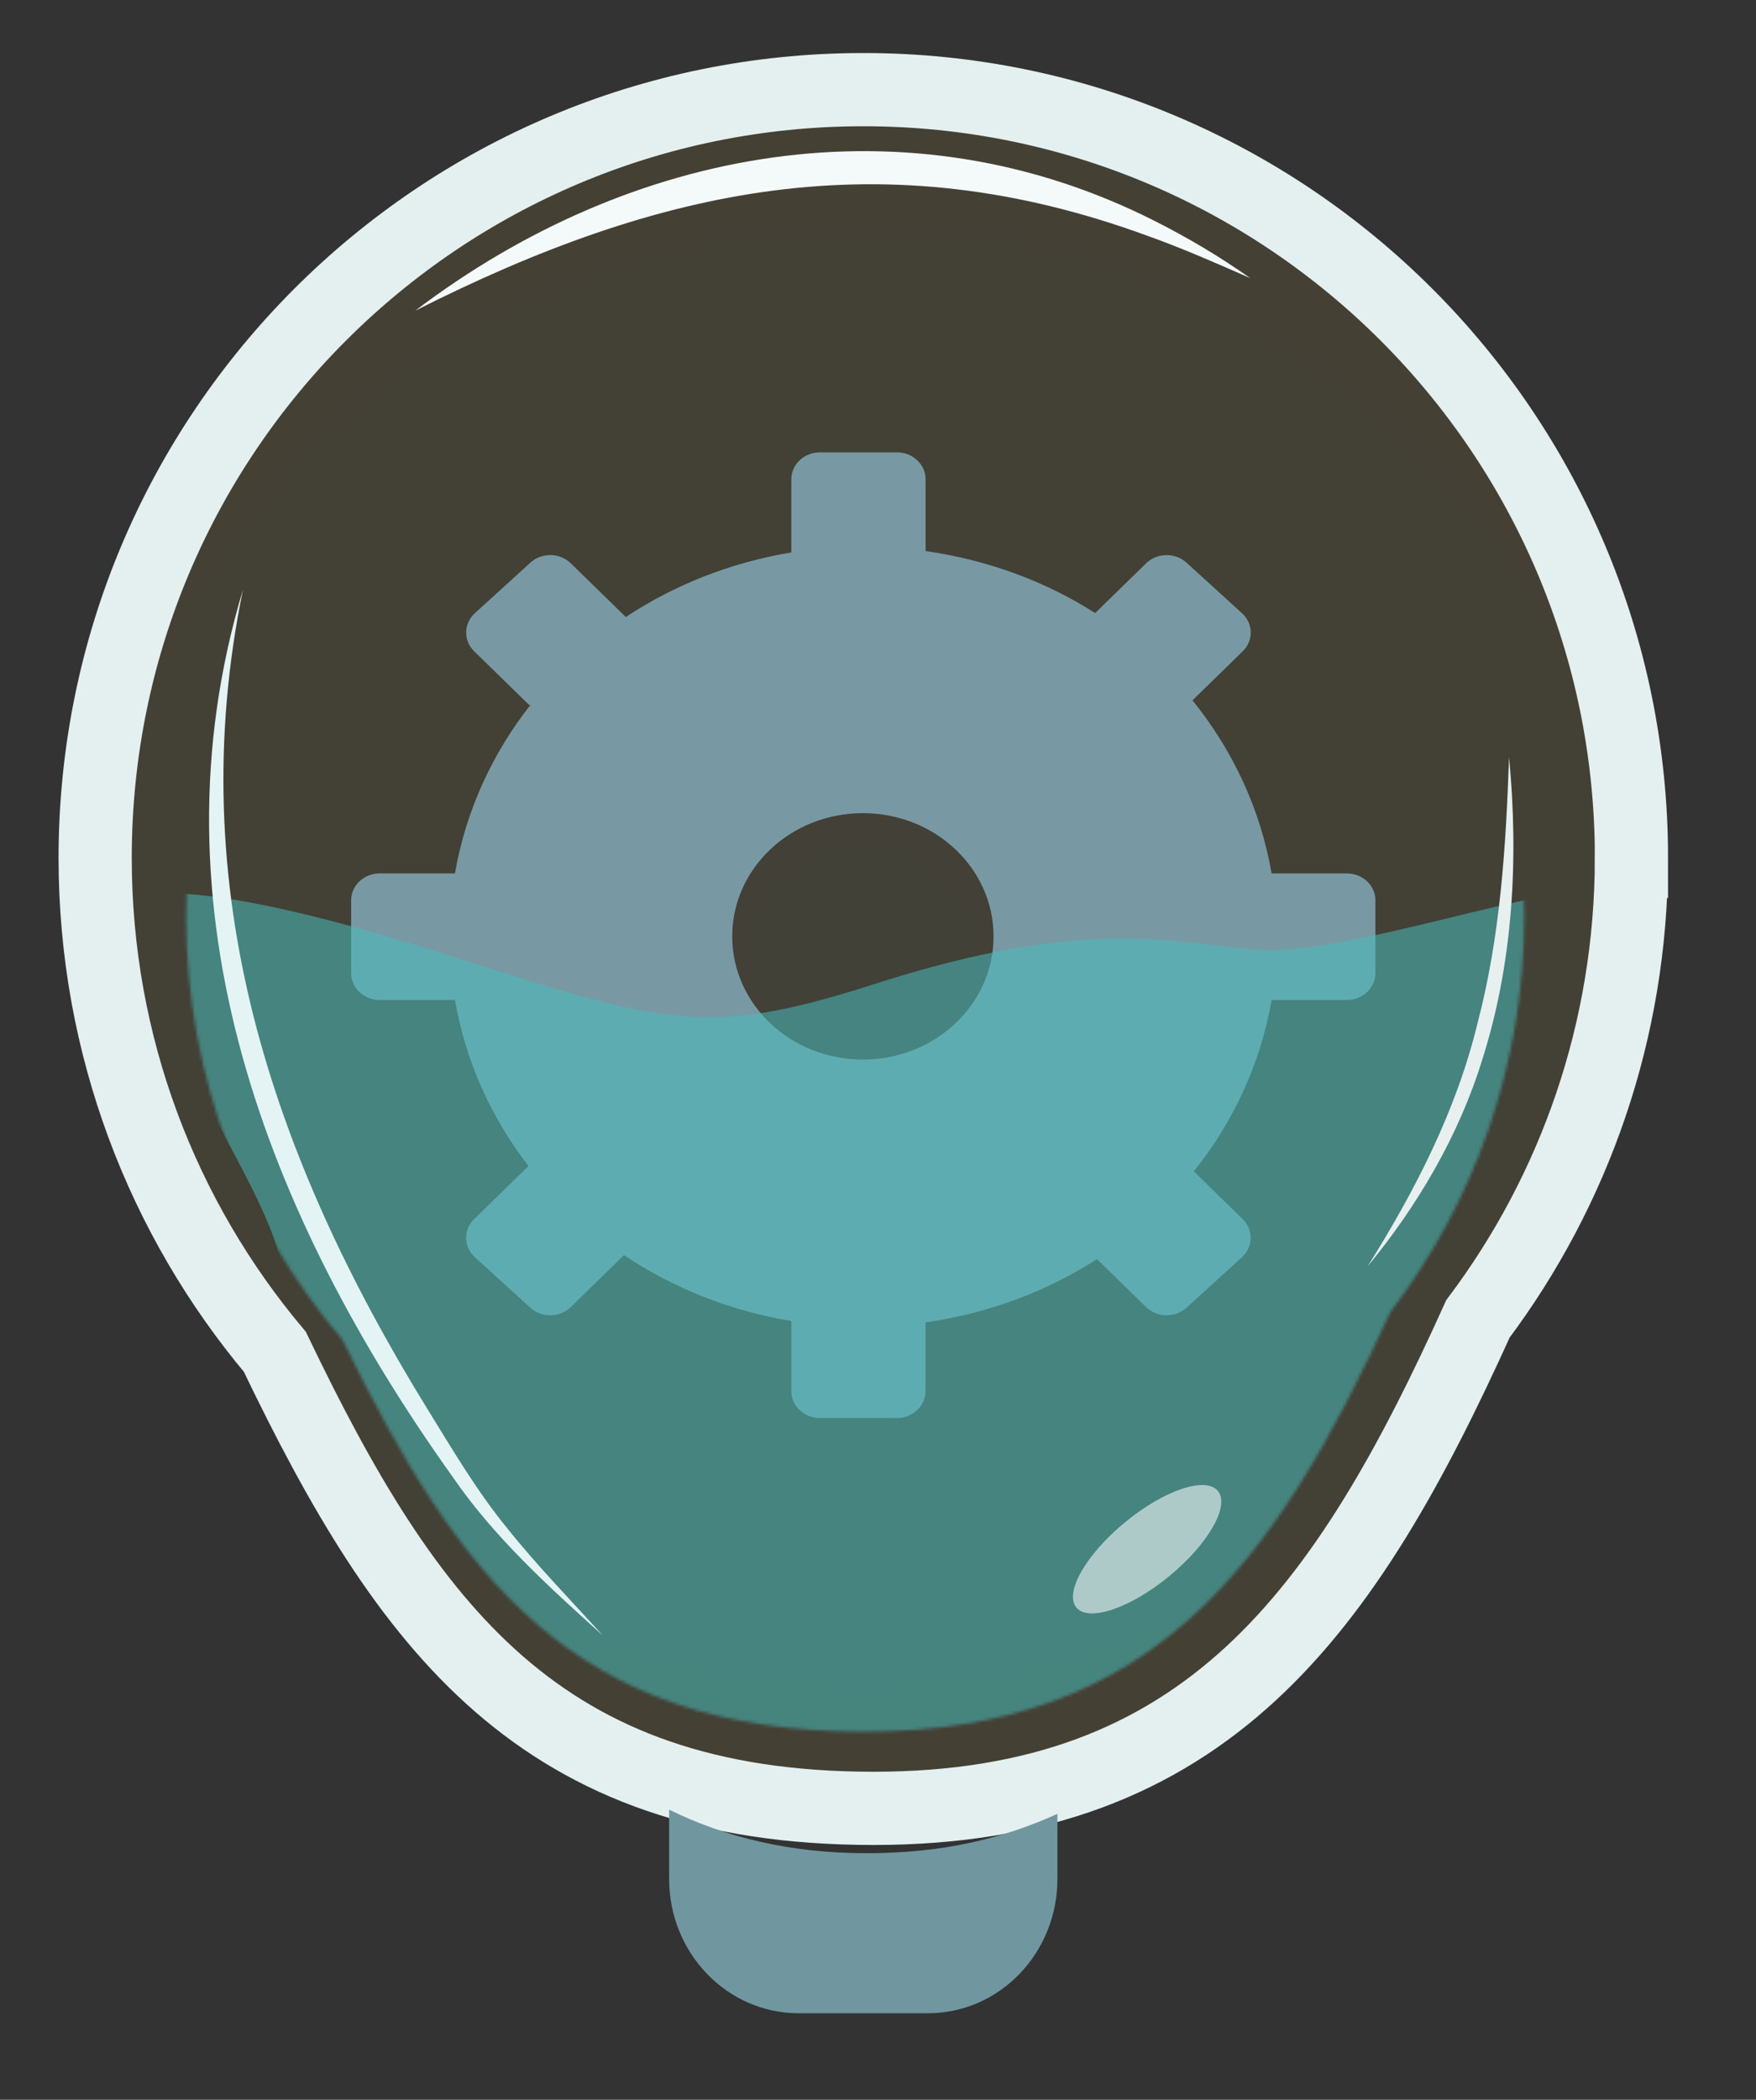 <?xml version="1.0" encoding="UTF-8"?>
<svg id="SkillBulp" xmlns="http://www.w3.org/2000/svg" xmlns:xlink="http://www.w3.org/1999/xlink" viewBox="0 0 566.5 677">
  <rect x="0" y="0" width="566.5" height="677" fill="#333333" stroke="none"/>
  <defs>
    <style>
      .cls-1 {
        fill: url(#radial-gradient);
        stroke: #e4f0f0;
        stroke-miterlimit: 10;
        stroke-width: 23.61px;
      }

      .cls-2 {
        fill: #e4f4f4;
      }

      .cls-2, .cls-3, .cls-4, .cls-5, .cls-6, .cls-7, .cls-8, .cls-9 {
        stroke-width: 0px;
      }

      .cls-3 {
        fill: #7899a3;
      }

      .cls-4 {
        fill: #7097a0;
      }

      .cls-5, .cls-9 {
        fill: #f4f9f9;
      }

      .cls-6 {
        fill: #fff;
      }

      .cls-7 {
        fill: #e8efef;
      }

      .cls-8 {
        fill: #48bcbc;
        opacity: .55;
      }

      .cls-10 {
        mask: url(#mask);
      }

      .cls-9 {
        opacity: .6;
      }
    </style>
    <radialGradient id="radial-gradient" cx="83.62" cy="305.97" fx="83.62" fy="305.97" r="256.21" gradientTransform="translate(189.76) scale(1.06 1)" gradientUnits="userSpaceOnUse">
      <stop offset=".12" stop-color="#c4b95a" stop-opacity=".1"/>
      <stop offset=".99" stop-color="#d9b83f" stop-opacity=".1"/>
    </radialGradient>
    <mask id="mask" x="46.43" y="82.84" width="464.14" height="480.25" maskUnits="userSpaceOnUse">
      <path id="Bulp-2" data-name="Bulp" class="cls-6" d="m491.74,295.38c0,47.83-16.05,91.99-43.13,127.52-37.24,81.05-76.22,135.43-169.84,135.43s-130.81-49.54-168.23-126.31c-31.53-36.94-50.49-84.6-50.49-136.64,0-117.37,96.63-212.54,215.84-212.54s215.84,95.17,215.84,212.54Z"/>
    </mask>
  </defs>
  <g id="Reflection">
    <g>
      <path id="Bulp" class="cls-1" d="m526.31,276.6c0,55.74-18.42,107.21-49.51,148.62-42.75,94.46-87.51,157.83-194.99,157.83s-150.19-57.74-193.14-147.2c-36.19-43.05-57.97-98.6-57.97-159.25,0-136.79,110.94-247.7,247.81-247.7s247.81,110.91,247.81,247.7Z"/>
      <path id="Bottom" class="cls-4" d="m341.13,584.82v20.98c0,23.93-18.69,43.31-41.77,43.31h-41.72c-23.08,0-41.77-19.38-41.77-43.31v-22.33c18.31,8.99,39.26,14.04,63.64,14.04s43.6-4.55,61.62-12.69Z"/>
      <path class="cls-3" d="m434.5,281.61h-24.27c-3.6-20.76-12.55-39.77-25.53-55.81l16.21-15.8c3.54-3.45,3.44-8.95-.23-12.29l-17.9-16.29c-3.66-3.34-9.5-3.24-13.04.21l-16.44,16.03c-16.07-10.25-34.68-17.13-54.7-19.99v-23.13c0-4.8-4.13-8.69-9.22-8.69h-24.88c-5.09,0-9.22,3.89-9.22,8.69v23.58c-19.6,3.25-37.72,10.46-53.39,20.82l-17.75-17.32c-3.54-3.45-9.37-3.55-13.04-.21l-17.9,16.29c-3.66,3.34-3.76,8.84-.23,12.29l17.89,17.45.48-.44c-12.46,15.78-21.06,34.36-24.57,54.6h-24.27c-5.1,0-9.22,3.89-9.22,8.69v23.45c0,4.8,4.13,8.69,9.22,8.69h24.27c3.43,19.79,11.71,37.98,23.72,53.53l-17.53,17.1c-3.54,3.45-3.44,8.95.23,12.29l17.9,16.29c3.66,3.34,9.5,3.24,13.04-.21l17.17-16.74c15.8,10.57,34.12,17.95,53.97,21.23v22.6c0,4.8,4.13,8.69,9.22,8.69h24.88c5.1,0,9.22-3.89,9.22-8.69v-22.15c20.27-2.89,39.08-9.94,55.29-20.4l15.85,15.46c3.54,3.45,9.38,3.55,13.04.21l17.9-16.29c3.66-3.34,3.76-8.84.23-12.29l-15.76-15.38c12.74-15.92,21.53-34.73,25.09-55.25h24.27c5.1,0,9.22-3.89,9.22-8.69v-23.45c0-4.8-4.13-8.69-9.22-8.69Zm-156.13,60.01c-23.28,0-42.15-17.78-42.15-39.72s18.87-39.72,42.15-39.72,42.16,17.78,42.16,39.72-18.87,39.72-42.16,39.72Z"/>
      <g class="cls-10">
        <path id="Water-2" data-name="Water" class="cls-8" d="m48.02,288.67s17.11-5.7,91.08,17.59c73.97,23.3,86.35,29.25,142.88,11.05,69.92-22.51,97.04-12.93,124.64-11.05,27.61,1.88,97.28-22.92,103.36-17.19,6.08,5.73-36.48,143.22-54.72,160.41-18.24,17.19-67.73,101.89-125.06,108.23-57.34,6.34-133.32,16.66-165.25-34.33-31.93-50.99-80.67-86.29-74.54-108.74,6.13-22.45-54.43-92.01-42.39-125.98Z"/>
      </g>
      <g id="Highlights">
        <path class="cls-5" d="m133.95,100.18c69.61-52.82,158.78-69.3,238.59-28.93,10.73,5.41,21.04,11.54,30.79,18.42-10.94-4.8-21.76-9.58-32.88-13.54-85.47-31.42-157.47-15.84-236.51,24.05h0Z"/>
        <ellipse class="cls-9" cx="370.06" cy="499.52" rx="29.57" ry="11.24" transform="translate(-233.08 348.92) rotate(-39.45)"/>
        <path class="cls-7" d="m486.84,244.21c3.12,32.56,1.33,66.16-8.66,97.47-7.54,24.42-20.81,47.01-36.98,66.63,15.35-24.48,28.62-50.23,35.45-78.36,7.37-27.99,9.17-56.87,10.18-85.74h0Z"/>
        <path class="cls-2" d="m78.41,190.01c-19.91,96.33,9.08,182.44,59.32,264.02,8.11,13.12,15.94,26.48,25.72,38.48,9.62,12.08,20.51,23.21,30.95,34.74-17.32-15.59-34.92-31.54-48.25-50.9-60.04-84.02-98.79-183.32-67.73-286.34h0Z"/>
      </g>
    </g>
  </g>
</svg>